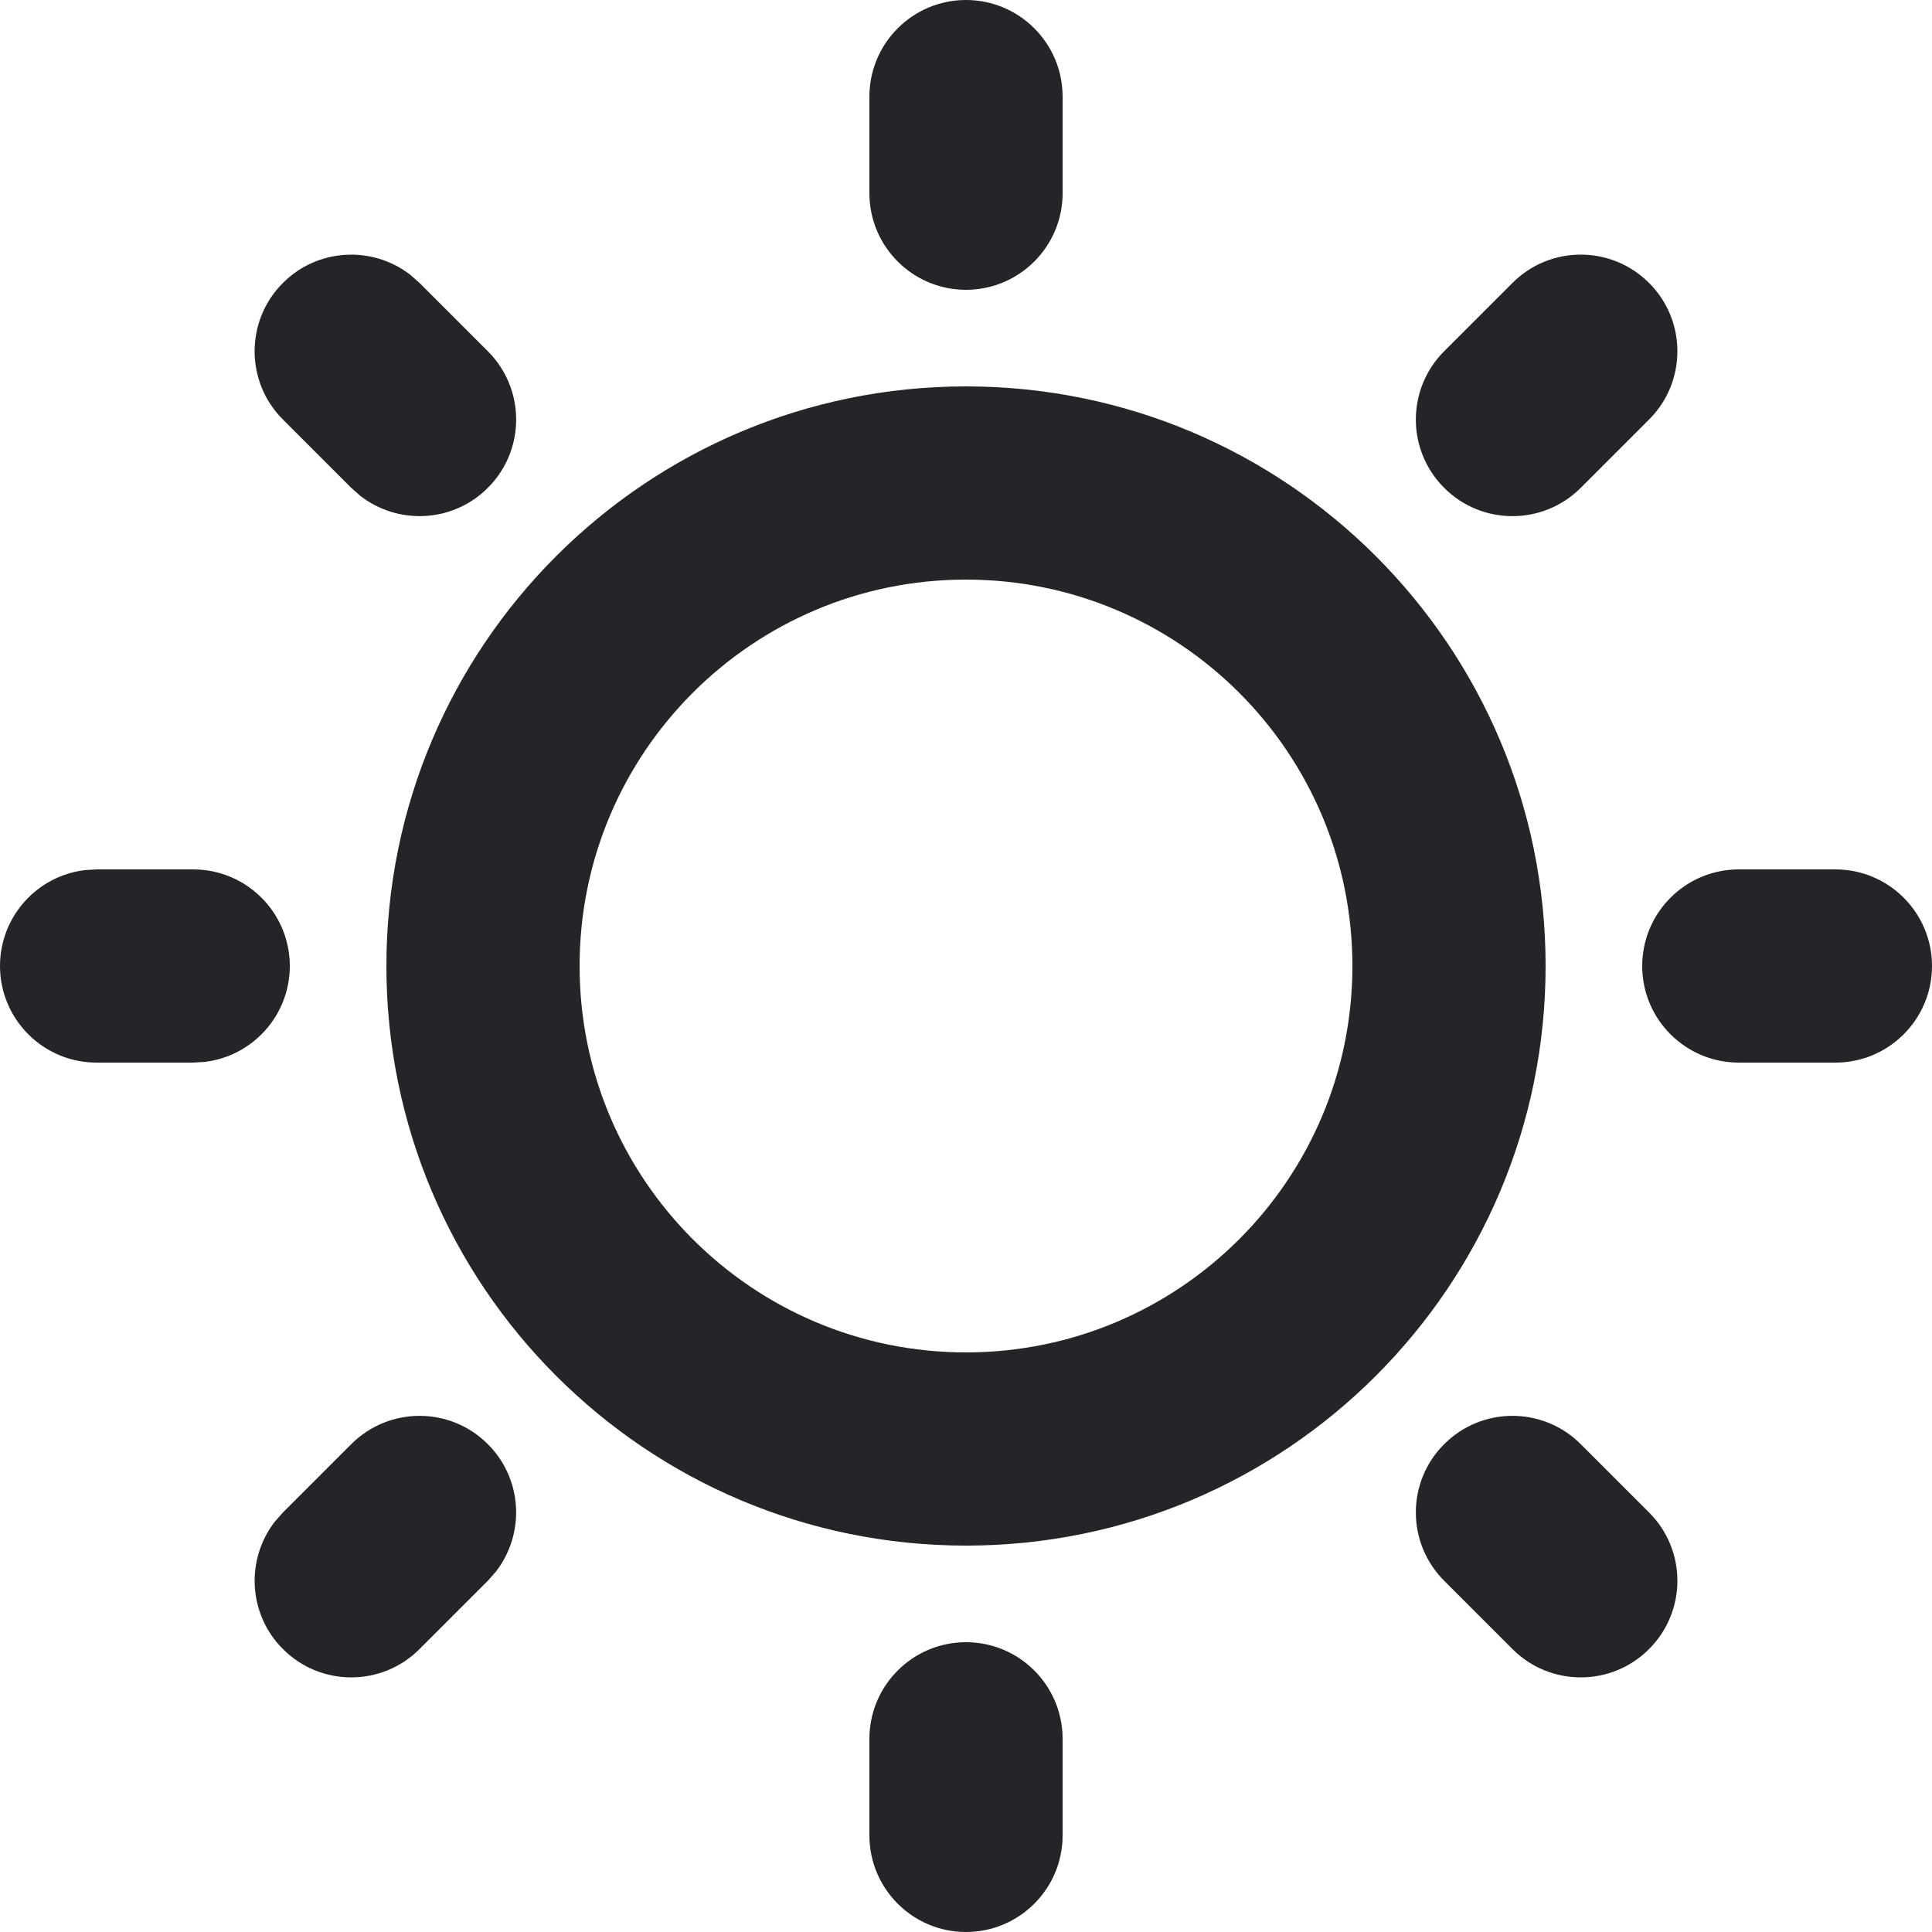 <svg width="20" height="20" viewBox="0 0 20 20" fill="none" xmlns="http://www.w3.org/2000/svg">
<path d="M10 17C10.552 17 11 17.448 11 18V19C11 19.552 10.552 20 10 20C9.448 20 9 19.552 9 19V18C9 17.448 9.448 17 10 17ZM16.364 14.95L17.071 15.657C17.462 16.047 17.462 16.68 17.071 17.071C16.681 17.462 16.047 17.462 15.657 17.071L14.95 16.364C14.559 15.973 14.559 15.34 14.95 14.95C15.34 14.559 15.973 14.559 16.364 14.95ZM3.636 14.95C4.027 14.559 4.66 14.559 5.05 14.95C5.411 15.31 5.438 15.877 5.133 16.27L5.05 16.364L4.343 17.071C3.953 17.462 3.319 17.462 2.929 17.071C2.568 16.711 2.541 16.143 2.846 15.751L2.929 15.657L3.636 14.95ZM10 4C13.314 4 16 6.686 16 10C16 13.314 13.314 16 10 16C6.686 16 4 13.314 4 10C4 6.686 6.686 4 10 4ZM10 6C7.791 6 6 7.791 6 10C6 12.209 7.791 14 10 14C12.209 14 14 12.209 14 10C14 7.791 12.209 6 10 6ZM2 9C2.552 9 3 9.448 3 10C3 10.513 2.614 10.935 2.117 10.993L2 11H1C0.448 11 0 10.552 0 10C0 9.487 0.386 9.064 0.883 9.007L1 9H2ZM19 9C19.552 9 20 9.448 20 10C20 10.552 19.552 11 19 11H18C17.448 11 17 10.552 17 10C17 9.448 17.448 9 18 9H19ZM2.929 2.929C3.289 2.568 3.857 2.541 4.249 2.846L4.343 2.929L5.05 3.636C5.441 4.027 5.441 4.66 5.05 5.05C4.69 5.411 4.123 5.438 3.73 5.133L3.636 5.05L2.929 4.343C2.538 3.953 2.538 3.319 2.929 2.929ZM17.071 2.929C17.462 3.319 17.462 3.953 17.071 4.343L16.364 5.05C15.973 5.441 15.34 5.441 14.95 5.05C14.559 4.66 14.559 4.027 14.95 3.636L15.657 2.929C16.047 2.538 16.68 2.538 17.071 2.929ZM10 0C10.552 0 11 0.448 11 1V2C11 2.552 10.552 3 10 3C9.448 3 9 2.552 9 2V1C9 0.448 9.448 0 10 0Z" fill="#232529"/>
</svg>
